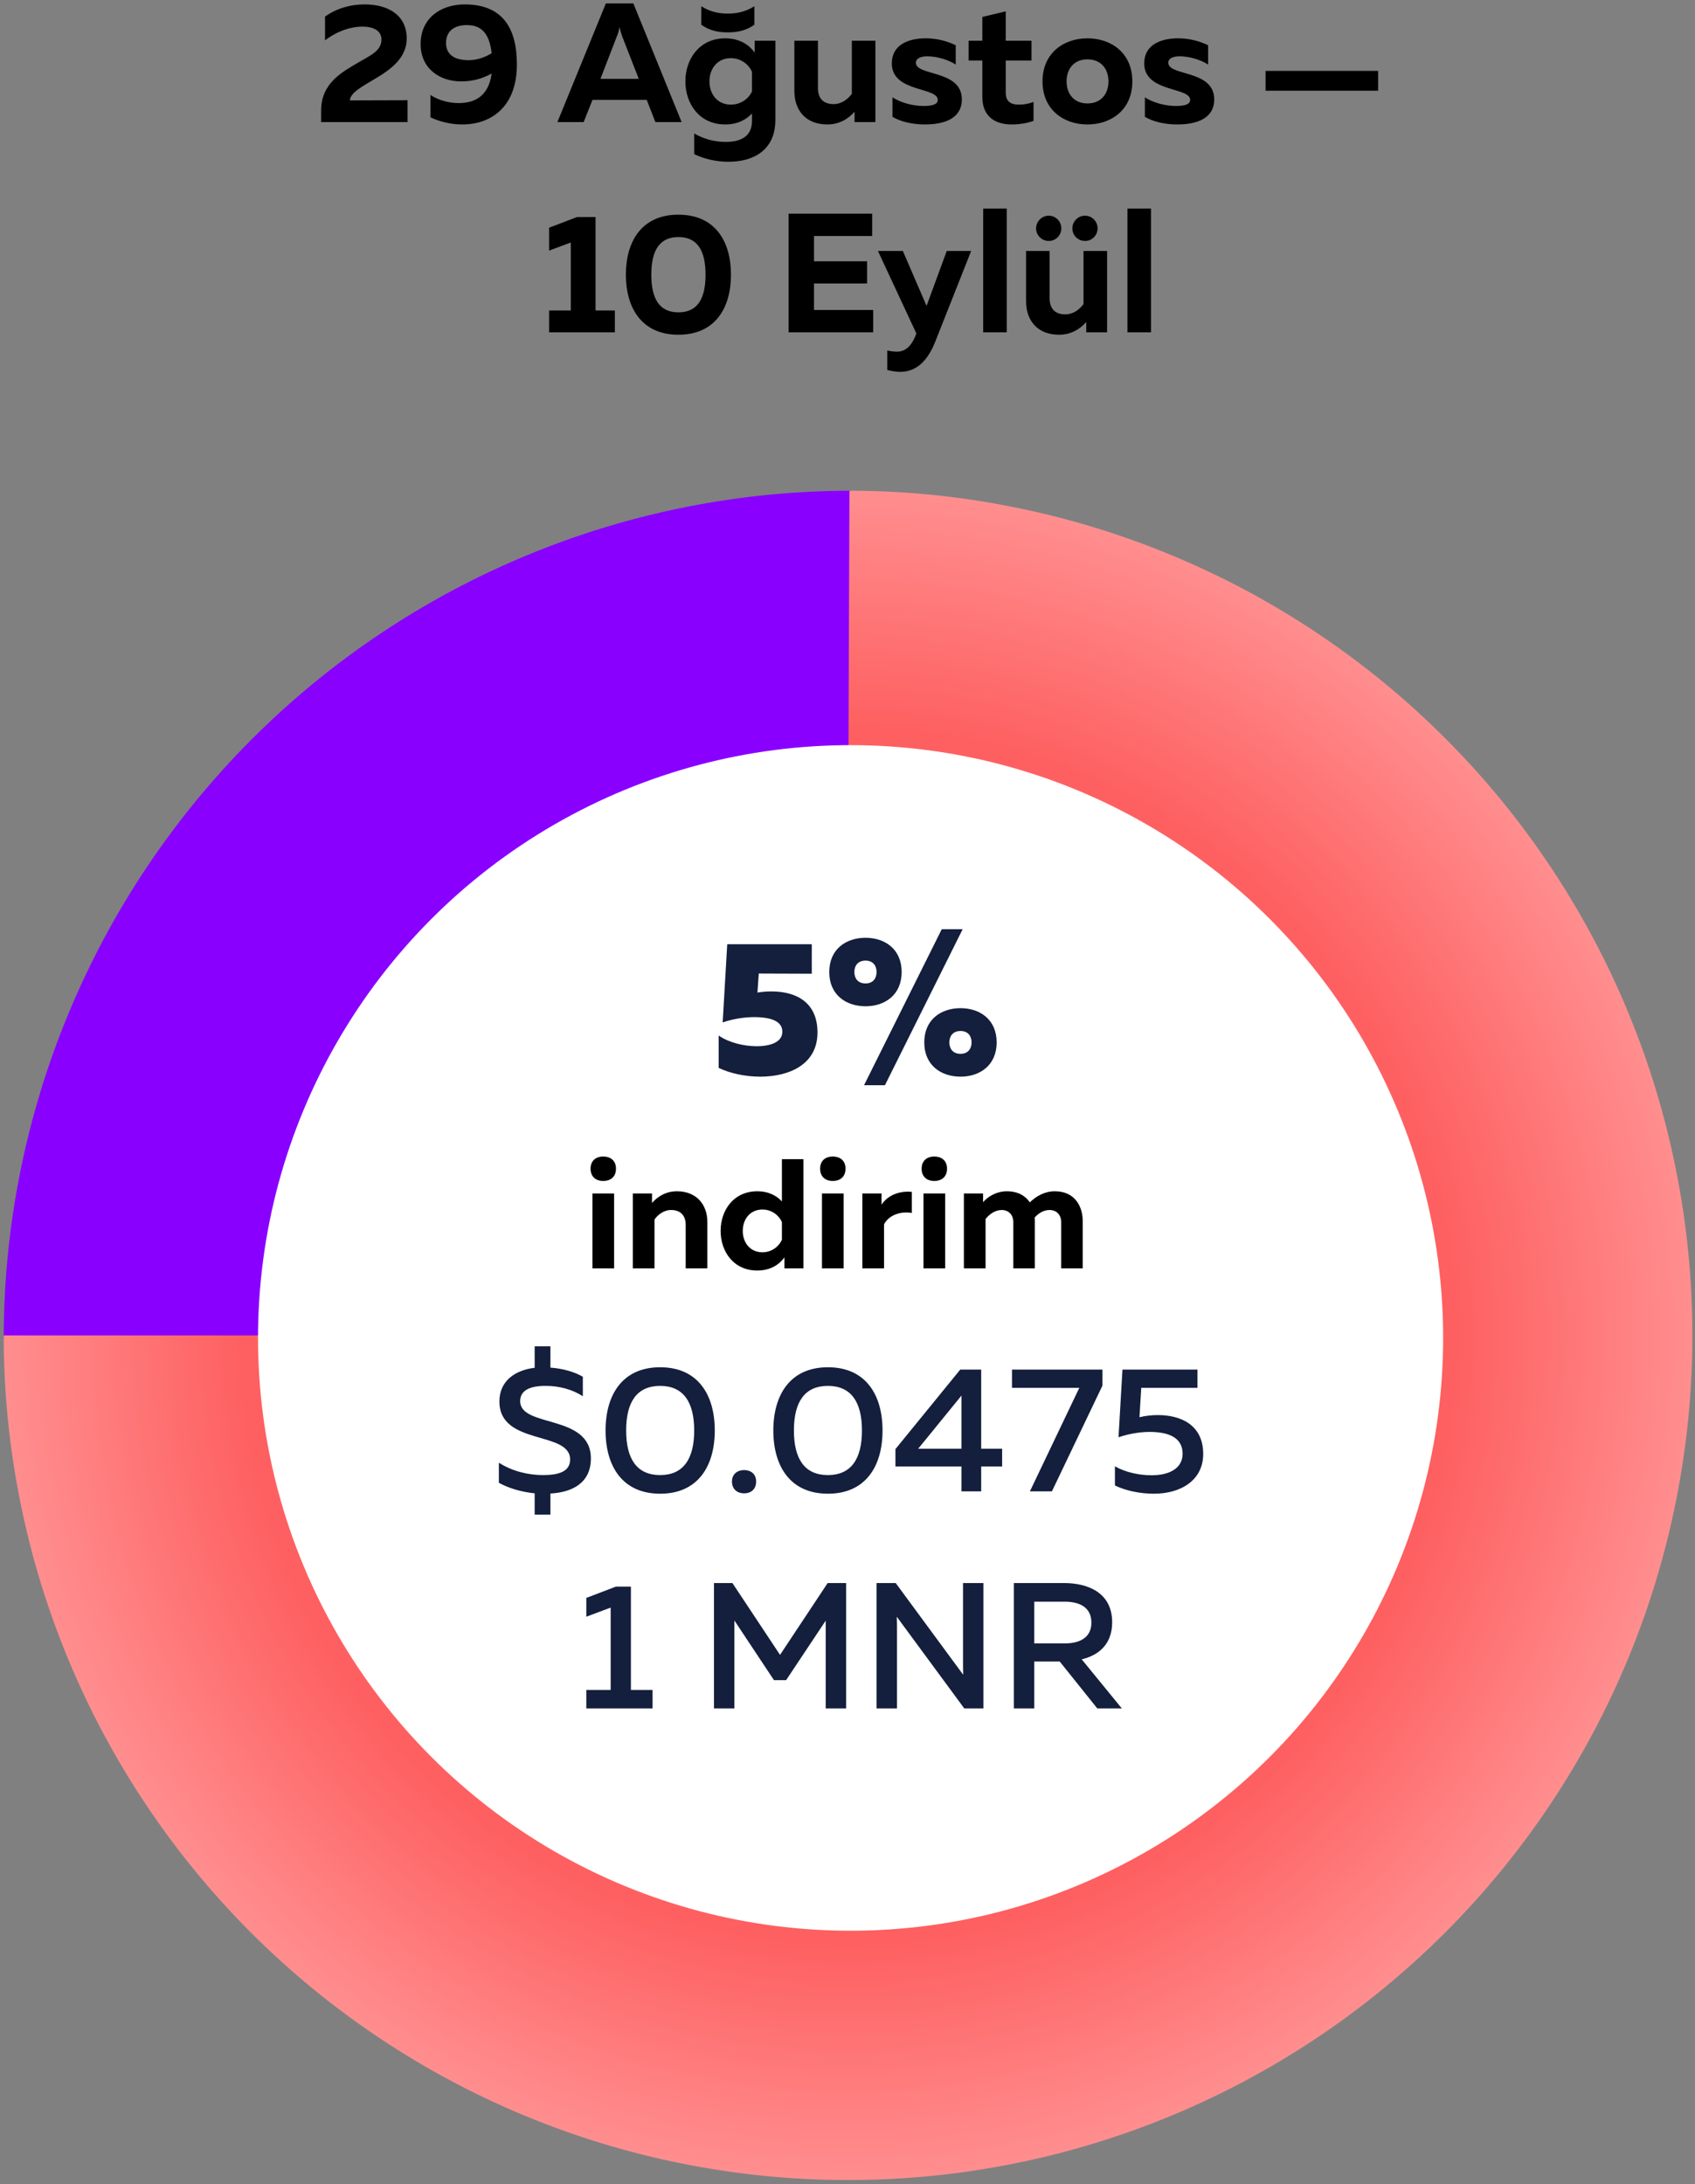 <?xml version="1.0" encoding="UTF-8"?>
<svg width="250px" height="322px" viewBox="0 0 250 322" version="1.1" xmlns="http://www.w3.org/2000/svg" xmlns:xlink="http://www.w3.org/1999/xlink">
    <rect x="0" y="0" width="250" height="322" fill="#808080" stroke="none"/>
    <!-- Generator: Sketch 48.2 (47327) - http://www.bohemiancoding.com/sketch -->
    <title>text_4</title>
    <desc>Created with Sketch.</desc>
    <defs>
        <radialGradient cx="400%" cy="400%" fx="400%" fy="400%" r="100.479%" gradientTransform="translate(4,4),scale(1,1),translate(-4,-4)" id="radialGradient-1">
            <stop stop-color="#8D00FF" offset="0%"></stop>
            <stop stop-color="#5C00FE" offset="69.896%"></stop>
            <stop stop-color="#8900FF" offset="100%"></stop>
        </radialGradient>
        <radialGradient cx="50%" cy="50%" fx="50%" fy="50%" r="50.025%" id="radialGradient-2">
            <stop stop-color="#FF9495" offset="0%"></stop>
            <stop stop-color="#FE5F60" offset="70.374%"></stop>
            <stop stop-color="#FF9091" offset="100%"></stop>
        </radialGradient>
    </defs>
    <g id="Page-1" stroke="none" stroke-width="1" fill="none" fill-rule="evenodd">
        <g id="text_4" transform="translate(-1, -7)">
            <g id="4-copy" transform="translate(1, 78)" fill-rule="nonzero">
                <g id="Group-Copy-3" transform="translate(0.546, 0.588)">
                    <g id="Group-3" transform="translate(0, 0.763)">
                        <g id="Group-8">
                            <path d="M0,125.013 C2.91814549e-05,116.805 0.801,108.675 2.402,100.624 C4.004,92.574 6.375,84.756 9.516,77.173 C12.658,69.589 16.508,62.385 21.069,55.56 C25.629,48.735 30.811,42.42 36.616,36.616 C42.42,30.811 48.735,25.629 55.56,21.069 C62.385,16.508 69.589,12.657 77.173,9.516 C84.757,6.375 92.574,4.004 100.625,2.402 C108.675,0.801 116.805,0 125.013,0 L125.013,56.256 C120.499,56.256 116.027,56.696 111.599,57.577 C107.172,58.458 102.872,59.762 98.701,61.49 C94.53,63.218 90.568,65.336 86.814,67.844 C83.06,70.352 79.587,73.202 76.395,76.395 C73.203,79.587 70.352,83.06 67.844,86.814 C65.336,90.568 63.218,94.53 61.49,98.701 C59.763,102.872 58.458,107.172 57.578,111.6 C56.697,116.027 56.257,120.499 56.257,125.013 L0,125.013 Z" id="Fill-8" fill="url(#radialGradient-1)"></path>
                            <path d="M124.74,0 C132.917,3.54646161e-05 140.809,0.798 148.829,2.393 C156.849,3.988 164.636,6.35 172.191,9.48 C179.745,12.609 186.922,16.445 193.721,20.988 C200.519,25.531 206.81,30.693 212.592,36.475 C218.374,42.257 223.536,48.548 228.079,55.346 C232.622,62.145 236.458,69.322 239.587,76.876 C242.716,84.431 245.078,92.218 246.673,100.238 C248.269,108.258 249.066,116.356 249.066,124.533 C249.066,132.71 248.269,140.809 246.673,148.828 C245.078,156.848 242.716,164.635 239.587,172.19 C236.457,179.744 232.621,186.921 228.078,193.72 C223.536,200.519 218.373,206.809 212.591,212.591 C206.809,218.373 200.519,223.536 193.72,228.079 C186.921,232.622 179.744,236.458 172.19,239.587 C164.635,242.716 156.848,245.078 148.828,246.673 C140.808,248.269 132.71,249.066 124.533,249.066 C116.356,249.066 108.258,248.269 100.238,246.673 C92.218,245.078 84.431,242.716 76.876,239.587 C69.322,236.457 62.145,232.621 55.346,228.078 C48.547,223.536 42.257,218.373 36.475,212.591 C30.693,206.809 25.53,200.519 20.988,193.72 C16.445,186.921 12.609,179.744 9.48,172.19 C6.35,164.635 3.988,156.848 2.393,148.828 C0.798,140.808 5.00693342e-16,132.71 0,124.533 C0,124.533 18.68,124.533 56.04,124.533 C56.04,129.03 56.479,133.485 57.357,137.896 C58.234,142.306 59.533,146.589 61.254,150.744 C62.975,154.899 65.085,158.847 67.584,162.586 C70.082,166.325 72.922,169.785 76.102,172.965 C79.282,176.145 82.742,178.985 86.481,181.483 C90.22,183.982 94.167,186.092 98.322,187.813 C102.477,189.534 106.76,190.833 111.171,191.71 C115.582,192.588 120.036,193.026 124.534,193.026 C129.031,193.026 133.485,192.588 137.896,191.71 C142.307,190.833 146.59,189.534 150.745,187.813 C154.9,186.091 158.847,183.982 162.586,181.483 C166.326,178.984 169.786,176.145 172.966,172.965 C176.146,169.785 178.985,166.325 181.484,162.586 C183.982,158.846 186.092,154.899 187.813,150.744 C189.534,146.589 190.833,142.306 191.711,137.895 C192.588,133.485 193.027,129.03 193.027,124.533 C193.027,120.036 192.588,115.582 191.711,111.171 C190.833,106.76 189.534,102.477 187.813,98.322 C186.092,94.167 183.982,90.22 181.484,86.48 C178.985,82.741 176.146,79.281 172.966,76.101 C169.785,72.921 166.326,70.082 162.586,67.583 C158.847,65.085 154.9,62.975 150.745,61.254 C146.59,59.533 142.307,58.233 137.896,57.356 C133.485,56.479 129.031,56.04 124.534,56.04 L124.74,0 Z" id="Fill-8" fill="url(#radialGradient-2)"></path>
                        </g>
                    </g>
                    <circle id="Oval" fill="#FFFFFF" cx="124.908" cy="125.671" r="87.398"></circle>
                    <path d="M80.637,151.728 L78.313,151.728 L78.313,148.586 C76.359,148.375 74.51,147.846 73.032,147.028 L73.032,144.07 C75.065,145.364 77.442,145.892 79.554,145.892 C81.931,145.892 83.542,145.338 83.542,143.595 C83.542,139.317 73.111,141.588 73.111,135.039 C73.111,132.029 75.408,130.418 78.313,130.074 L78.313,126.906 L80.637,126.906 L80.637,130.048 C82.406,130.18 84.175,130.655 85.417,131.395 L85.417,134.273 C83.911,133.27 81.852,132.715 79.871,132.742 C77.626,132.742 76.174,133.402 76.174,134.986 C76.174,138.974 86.605,136.835 86.605,143.436 C86.605,147.001 83.938,148.427 80.637,148.612 L80.637,151.728 Z M88.77,139.317 C88.77,134.062 91.252,129.995 96.824,129.995 C102.396,129.995 104.878,134.062 104.878,139.317 C104.878,144.572 102.396,148.639 96.824,148.639 C91.252,148.639 88.77,144.572 88.77,139.317 Z M101.842,139.317 C101.842,135.145 100.257,132.742 96.824,132.742 C93.365,132.742 91.807,135.145 91.807,139.317 C91.807,143.489 93.365,145.892 96.824,145.892 C100.257,145.892 101.842,143.489 101.842,139.317 Z M110.979,146.843 C110.979,148.031 110.16,148.586 109.209,148.586 C108.259,148.586 107.414,148.031 107.414,146.843 C107.414,145.707 108.259,145.153 109.209,145.153 C110.16,145.153 110.979,145.707 110.979,146.843 Z M113.514,139.317 C113.514,134.062 115.996,129.995 121.568,129.995 C127.14,129.995 129.622,134.062 129.622,139.317 C129.622,144.572 127.14,148.639 121.568,148.639 C115.996,148.639 113.514,144.572 113.514,139.317 Z M126.585,139.317 C126.585,135.145 125.001,132.742 121.568,132.742 C118.108,132.742 116.55,135.145 116.55,139.317 C116.55,143.489 118.108,145.892 121.568,145.892 C125.001,145.892 126.585,143.489 126.585,139.317 Z M141.083,130.339 L144.172,130.339 L144.172,142.01 L147.262,142.01 L147.262,144.625 L144.172,144.625 L144.172,148.295 L141.267,148.295 L141.267,144.625 L131.523,144.625 L131.523,142.063 L141.083,130.339 Z M141.267,142.01 L141.267,134.168 L134.877,142.01 L141.267,142.01 Z M148.714,130.339 L162.05,130.339 L162.05,132.715 L154.603,148.295 L151.355,148.295 L158.643,133.032 L148.714,133.032 L148.714,130.339 Z M165.007,130.339 L176.072,130.339 L176.072,133.032 L167.78,133.032 L167.516,137.363 C168.387,137.152 169.312,137.046 170.236,137.046 C173.695,137.046 176.917,138.551 176.917,142.776 C176.917,146.658 173.616,148.639 169.655,148.639 C167.569,148.639 165.483,148.19 163.898,147.424 L163.898,144.598 C165.403,145.47 167.437,145.919 169.312,145.919 C171.979,145.919 173.88,144.862 173.88,142.75 C173.88,140.373 171.847,139.528 168.995,139.528 C167.542,139.528 165.879,139.819 164.426,140.32 L165.007,130.339 Z M90.289,162.339 L92.507,162.339 L92.507,177.575 L95.702,177.575 L95.702,180.295 L85.931,180.295 L85.931,177.575 L89.523,177.575 L89.523,165.428 L85.931,166.775 L85.931,164.002 L90.289,162.339 Z M121.528,161.81 L124.248,161.81 L124.248,180.295 L121.238,180.295 L121.238,167.356 L115.402,176.123 L113.606,176.123 L107.77,167.329 L107.77,180.295 L104.76,180.295 L104.76,161.81 L107.48,161.81 L114.504,172.4 L121.528,161.81 Z M131.748,180.295 L128.737,180.295 L128.737,161.81 L131.563,161.81 L141.518,175.331 C141.492,174.697 141.492,173.984 141.492,173.297 L141.492,161.81 L144.502,161.81 L144.502,180.295 L141.677,180.295 L131.721,166.775 C131.748,167.409 131.748,168.122 131.748,168.782 L131.748,180.295 Z M152.002,180.295 L148.991,180.295 L148.991,161.81 L156.385,161.81 C159.845,161.81 163.489,163.184 163.489,167.594 C163.489,170.894 161.429,172.479 159,173.06 L164.915,180.295 L161.297,180.295 L155.752,173.377 L152.002,173.377 L152.002,180.295 Z M152.002,164.557 L152.002,170.71 L156.517,170.71 C158.498,170.71 160.426,169.997 160.426,167.646 C160.426,165.27 158.498,164.557 156.517,164.557 L152.002,164.557 Z" id="$0.0475-1-MNR" fill="#131F3C"></path>
                </g>
            </g>
            <path d="M108.261,146.216 L120.732,146.216 L120.732,150.563 L112.913,150.535 L112.717,153.34 C113.418,153.228 114.118,153.172 114.763,153.172 C118.658,153.172 121.573,154.939 121.573,159.23 C121.573,163.943 117.397,165.738 113.137,165.738 C110.923,165.738 108.71,165.261 107,164.448 L107,159.679 C108.485,160.717 110.727,161.25 112.577,161.25 C114.735,161.25 116.388,160.605 116.388,159.118 C116.388,157.912 115.407,156.987 112.297,156.959 C111.092,156.959 109.354,157.127 107.589,157.744 L108.261,146.216 Z M131.522,167 L128.439,167 L139.901,144 L142.984,144 L131.522,167 Z M133.988,150.311 C133.988,153.677 131.522,155.36 128.663,155.36 C125.776,155.36 123.31,153.677 123.31,150.311 C123.31,146.945 125.776,145.262 128.663,145.262 C131.522,145.262 133.988,146.945 133.988,150.311 Z M127.01,150.311 C127.01,151.152 127.458,151.994 128.663,151.994 C129.84,151.994 130.288,151.152 130.288,150.311 C130.288,149.47 129.84,148.628 128.663,148.628 C127.458,148.628 127.01,149.47 127.01,150.311 Z M148,160.689 C148,164.055 145.534,165.738 142.675,165.738 C139.789,165.738 137.323,164.055 137.323,160.689 C137.323,157.323 139.789,155.64 142.675,155.64 C145.534,155.64 148,157.323 148,160.689 Z M141.022,160.689 C141.022,161.53 141.47,162.372 142.675,162.372 C143.852,162.372 144.301,161.53 144.301,160.689 C144.301,159.848 143.852,159.006 142.675,159.006 C141.47,159.006 141.022,159.848 141.022,160.689 Z" id="5%" fill="#131F3C" fill-rule="nonzero"></path>
            <g id="diskon" transform="translate(87, 171)" fill="#000000">
                <path d="M4.577,23 L1.38,23 L1.38,11.96 L4.577,11.96 L4.577,23 Z M4.853,8.303 C4.853,9.568 3.979,10.12 2.967,10.12 C1.978,10.12 1.104,9.568 1.104,8.303 C1.104,7.061 1.978,6.509 2.967,6.509 C3.979,6.509 4.853,7.061 4.853,8.303 Z M10.166,13.363 C11.017,12.374 12.259,11.638 13.846,11.638 C16.744,11.638 18.331,13.616 18.331,16.169 L18.331,23 L15.134,23 L15.134,16.583 C15.134,15.088 14.237,14.398 12.995,14.398 C11.868,14.398 10.994,15.134 10.534,15.801 L10.534,23 L7.337,23 L7.337,11.96 L10.166,11.96 L10.166,13.363 Z M29.325,6.9 L32.499,6.9 L32.499,23 L29.693,23 L29.693,21.39 C28.98,22.379 27.715,23.322 25.691,23.322 C22.172,23.322 20.286,20.493 20.286,17.48 C20.286,14.467 22.172,11.638 25.691,11.638 C27.439,11.638 28.612,12.351 29.325,13.133 L29.325,6.9 Z M29.325,16.169 C28.888,15.203 27.853,14.329 26.45,14.329 C24.633,14.329 23.552,15.755 23.552,17.48 C23.552,19.205 24.633,20.631 26.45,20.631 C27.853,20.631 28.888,19.757 29.325,18.791 L29.325,16.169 Z M38.433,23 L35.236,23 L35.236,11.96 L38.433,11.96 L38.433,23 Z M38.709,8.303 C38.709,9.568 37.835,10.12 36.823,10.12 C35.834,10.12 34.96,9.568 34.96,8.303 C34.96,7.061 35.834,6.509 36.823,6.509 C37.835,6.509 38.709,7.061 38.709,8.303 Z M44.022,13.616 C44.804,12.397 46.414,11.523 48.484,11.73 L48.484,14.835 C46.736,14.536 45.057,15.203 44.39,16.514 L44.39,23 L41.193,23 L41.193,11.96 L44.022,11.96 L44.022,13.616 Z M53.406,23 L50.209,23 L50.209,11.96 L53.406,11.96 L53.406,23 Z M53.682,8.303 C53.682,9.568 52.808,10.12 51.796,10.12 C50.807,10.12 49.933,9.568 49.933,8.303 C49.933,7.061 50.807,6.509 51.796,6.509 C52.808,6.509 53.682,7.061 53.682,8.303 Z M59.363,23 L56.166,23 L56.166,11.96 L58.995,11.96 L58.995,13.248 C59.57,12.558 60.835,11.638 62.514,11.638 C64.17,11.638 65.251,12.328 65.895,13.271 C66.815,12.374 68.057,11.638 69.575,11.638 C72.68,11.638 73.692,14.053 73.692,16.008 L73.692,23 L70.518,23 L70.518,16.215 C70.518,15.065 69.805,14.398 68.793,14.398 C67.919,14.398 67.137,14.904 66.608,15.502 C66.631,15.663 66.631,15.824 66.631,16.008 L66.631,23 L63.457,23 L63.457,16.215 C63.457,15.065 62.744,14.398 61.732,14.398 C60.766,14.398 59.892,15.042 59.363,15.732 L59.363,23 Z" id="indirim"></path>
            </g>
            <g id="Aug.-29-—-Sept.-10" fill="#000000">
                <path d="M48.938,9.45 C50.688,8.2 52.712,7.65 54.788,7.65 C58.212,7.65 60.987,9.2 60.987,12.675 C60.987,15.55 58.612,17.25 56.388,18.575 C54.362,19.775 52.638,20.7 52.612,21.8 L61.112,21.775 L61.112,25 L48.362,25 L48.362,23.325 C48.362,19.225 51.462,17.625 53.962,16.15 C55.737,15.125 57.263,14.45 57.263,12.825 C57.263,11.575 56.163,10.925 54.438,10.925 C52.737,10.925 50.737,11.575 48.938,12.95 L48.938,9.45 Z M63.038,13.5 C63.038,9.625 66.062,7.65 69.537,7.65 C75.013,7.65 77.237,11 77.237,16.5 C77.237,22.725 73.487,25.35 69.162,25.35 C67.588,25.35 65.938,24.975 64.487,24.3 L64.487,21 C65.662,21.775 67.213,22.2 68.662,22.2 C70.963,22.2 73.062,21.225 73.513,17.85 C72.013,18.65 70.638,19 68.987,19 C65.912,19 63.038,17.15 63.038,13.5 Z M69.838,10.7 C68.188,10.7 66.787,11.45 66.787,13.325 C66.787,15.275 68.362,15.875 70.112,15.875 C71.237,15.875 72.412,15.525 73.513,14.85 C73.162,11.65 71.787,10.7 69.838,10.7 Z M87.088,25 L83.213,25 L90.362,7.5 L94.412,7.5 L101.537,25 L97.662,25 L96.388,21.725 L88.388,21.725 L87.088,25 Z M91.987,12.35 L89.562,18.625 L95.213,18.625 L92.763,12.35 C92.638,12 92.513,11.65 92.388,10.975 C92.263,11.65 92.138,12 91.987,12.35 Z M102.088,19 C102.088,15.725 104.138,12.65 107.963,12.65 C110.162,12.65 111.537,13.675 112.312,14.75 L112.312,13 L115.362,13 L115.362,24.675 C115.362,29.25 111.987,30.85 108.463,30.85 C106.588,30.85 104.838,30.425 103.388,29.725 L103.388,26.675 C104.737,27.475 106.362,27.925 108.013,27.925 C110.138,27.925 111.912,27.2 111.912,24.825 L111.912,23.725 C111.138,24.575 109.862,25.35 107.963,25.35 C104.138,25.35 102.088,22.275 102.088,19 Z M111.912,17.575 C111.438,16.525 110.312,15.575 108.787,15.575 C106.812,15.575 105.638,17.125 105.638,19 C105.638,20.875 106.812,22.425 108.787,22.425 C110.312,22.425 111.438,21.5 111.912,20.5 L111.912,17.575 Z M112.263,10.65 C111.162,11.425 109.963,11.775 108.338,11.775 C106.713,11.775 105.537,11.425 104.438,10.65 L104.438,7.925 C105.763,8.75 106.987,9 108.338,9 C109.688,9 110.938,8.75 112.263,7.925 L112.263,10.65 Z M126.638,13 L130.113,13 L130.113,25 L127.037,25 L127.037,23.475 C126.112,24.55 124.737,25.35 123.037,25.35 C119.787,25.35 118.162,23.2 118.162,20.425 L118.162,13 L121.638,13 L121.638,19.975 C121.638,21.575 122.513,22.35 123.938,22.35 C125.188,22.35 126.112,21.55 126.638,20.825 L126.638,13 Z M132.537,16.35 C132.537,13.575 135.012,12.65 137.537,12.65 C139.238,12.65 140.738,13.075 141.963,13.675 L141.963,16.525 C140.938,15.825 139.188,15.3 137.762,15.3 C136.988,15.3 136.088,15.525 136.088,16.25 C136.088,18.25 142.863,17.25 142.863,21.65 C142.863,24.475 140.287,25.35 137.412,25.35 C135.588,25.35 133.863,24.95 132.637,24.225 L132.637,21.35 C133.938,22.2 135.762,22.625 137.213,22.625 C138.488,22.625 139.312,22.4 139.312,21.725 C139.312,19.8 132.537,20.65 132.537,16.35 Z M145.887,9.5 L149.338,8.675 L149.338,13 L153.137,13 L153.137,15.925 L149.338,15.925 L149.338,20.625 C149.338,21.875 149.963,22.425 151.262,22.425 C152.062,22.425 152.738,22.3 153.438,22.025 L153.438,24.825 C152.512,25.15 151.412,25.35 150.213,25.35 C147.887,25.35 145.887,24.275 145.887,21.3 L145.887,15.925 L143.863,15.925 L143.863,13 L145.887,13 L145.887,9.5 Z M154.762,19 C154.762,14.8 157.912,12.65 161.387,12.65 C164.887,12.65 168.012,14.8 168.012,19 C168.012,23.2 164.887,25.35 161.387,25.35 C157.912,25.35 154.762,23.2 154.762,19 Z M164.488,19 C164.488,17.15 163.387,15.75 161.387,15.75 C159.412,15.75 158.312,17.15 158.312,19 C158.312,20.85 159.412,22.25 161.387,22.25 C163.387,22.25 164.488,20.85 164.488,19 Z M169.762,16.35 C169.762,13.575 172.238,12.65 174.762,12.65 C176.463,12.65 177.963,13.075 179.188,13.675 L179.188,16.525 C178.162,15.825 176.412,15.3 174.988,15.3 C174.213,15.3 173.312,15.525 173.312,16.25 C173.312,18.25 180.088,17.25 180.088,21.65 C180.088,24.475 177.512,25.35 174.637,25.35 C172.812,25.35 171.088,24.95 169.863,24.225 L169.863,21.35 C171.162,22.2 172.988,22.625 174.438,22.625 C175.713,22.625 176.537,22.4 176.537,21.725 C176.537,19.8 169.762,20.65 169.762,16.35 Z M204.262,20.375 L187.662,20.375 L187.662,17.45 L204.262,17.45 L204.262,20.375 Z M86.112,39 L88.838,39 L88.838,52.775 L91.688,52.775 L91.688,56 L81.987,56 L81.987,52.775 L85.188,52.775 L85.188,42.75 L81.987,43.95 L81.987,40.575 L86.112,39 Z M93.312,47.5 C93.312,42.6 95.638,38.65 101.062,38.65 C106.487,38.65 108.812,42.6 108.812,47.5 C108.812,52.4 106.487,56.35 101.062,56.35 C95.638,56.35 93.312,52.4 93.312,47.5 Z M105.062,47.5 C105.062,43.875 103.812,41.95 101.062,41.95 C98.312,41.95 97.062,43.875 97.062,47.5 C97.062,51.125 98.312,53.05 101.062,53.05 C103.812,53.05 105.062,51.125 105.062,47.5 Z M117.312,38.5 L129.637,38.5 L129.637,41.8 L121.062,41.8 L121.062,45.525 L128.887,45.525 L128.887,48.8 L121.062,48.8 L121.062,52.7 L129.787,52.7 L129.787,56 L117.312,56 L117.312,38.5 Z M137.662,52.1 L140.637,44 L144.238,44 L138.912,57.45 C137.562,60.8 135.688,61.825 133.738,61.825 C133.113,61.825 132.488,61.7 131.863,61.55 L131.863,58.675 C132.338,58.775 132.812,58.85 133.287,58.85 C134.537,58.85 135.488,58 136.137,56.225 L136.162,56.175 L130.488,44 L134.162,44 L137.662,52.1 Z M146.012,37.75 L149.488,37.75 L149.488,56 L146.012,56 L146.012,37.75 Z M160.812,44 L164.287,44 L164.287,56 L161.213,56 L161.213,54.475 C160.287,55.55 158.912,56.35 157.213,56.35 C153.963,56.35 152.338,54.2 152.338,51.425 L152.338,44 L155.812,44 L155.812,50.975 C155.812,52.575 156.688,53.35 158.113,53.35 C159.363,53.35 160.287,52.55 160.812,51.825 L160.812,44 Z M162.887,40.675 C162.887,41.7 162.062,42.525 161.037,42.525 C159.988,42.525 159.162,41.7 159.162,40.675 C159.162,39.65 159.988,38.8 161.037,38.8 C162.062,38.8 162.887,39.65 162.887,40.675 Z M157.537,40.675 C157.537,41.7 156.713,42.525 155.688,42.525 C154.662,42.525 153.812,41.7 153.812,40.675 C153.812,39.65 154.662,38.8 155.688,38.8 C156.713,38.8 157.537,39.65 157.537,40.675 Z M167.287,37.75 L170.762,37.75 L170.762,56 L167.287,56 L167.287,37.75 Z" id="29-Ağustos-—-10-Eylü"></path>
            </g>
        </g>
    </g>
</svg>